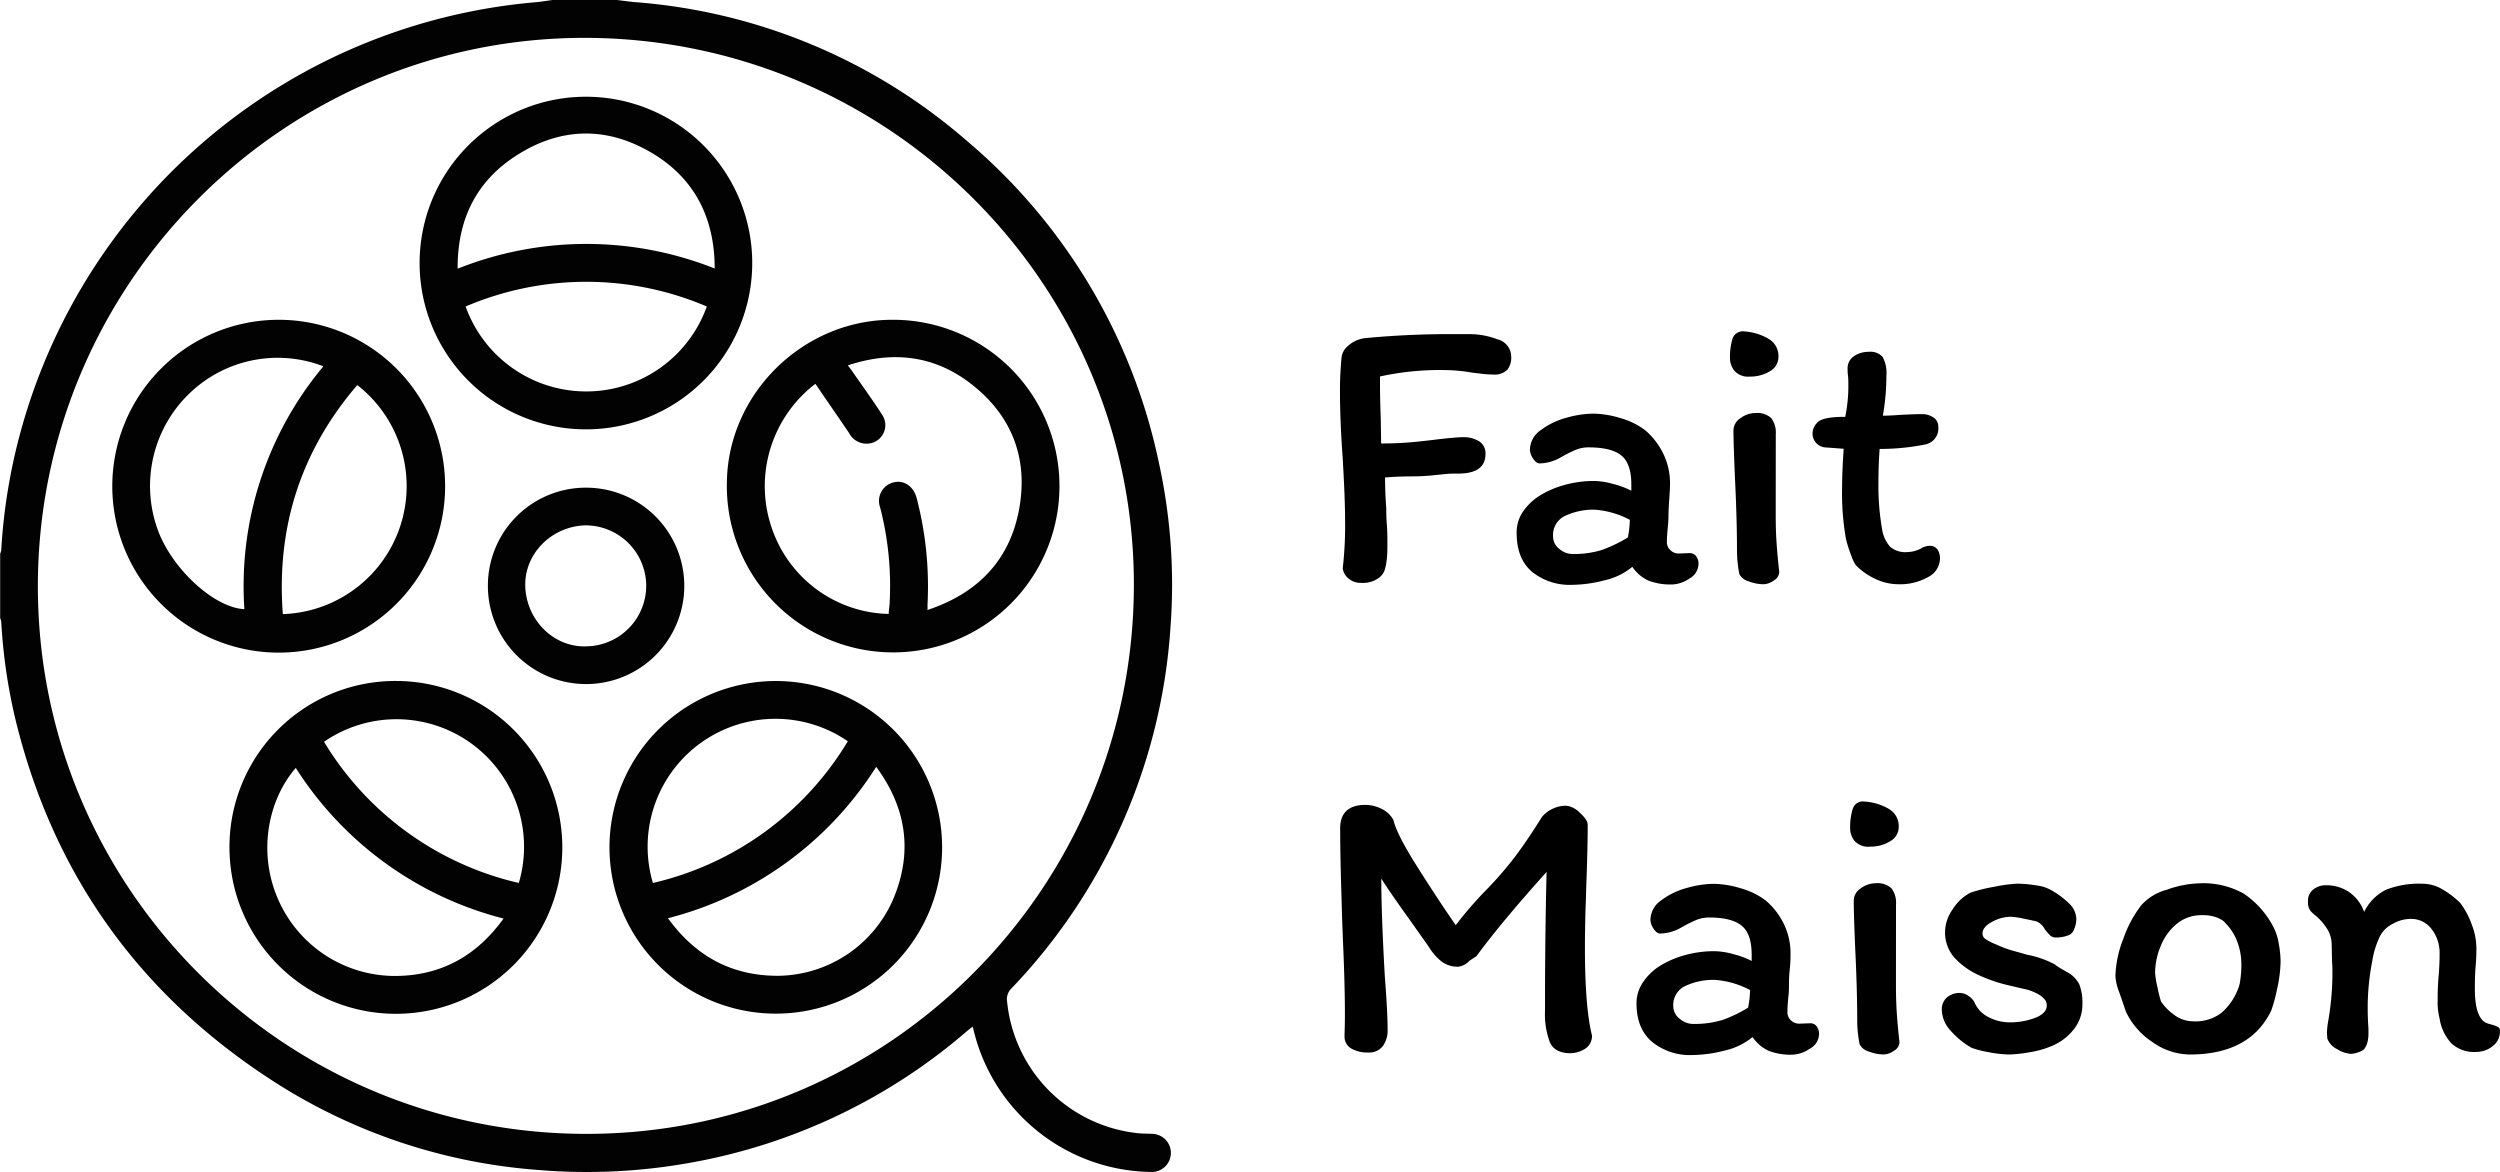 <svg id="Layer_1" data-name="Layer 1" xmlns="http://www.w3.org/2000/svg" viewBox="0 0 459.53 215.38"><defs><style>.cls-1{fill:#020202;}.cls-2{isolation:isolate;}</style></defs><path class="cls-1" d="M115.62,2.22c1.1.13,2.2.29,3.3.39a105.12,105.12,0,0,1,61,25.48,105.82,105.82,0,0,1,35.32,59.2,104.56,104.56,0,0,1,2.12,30.35,106,106,0,0,1-29.23,66.27,2.77,2.77,0,0,0-.79,2.44,27,27,0,0,0,24,24.16c.91.11,1.83.07,2.74.13a3.49,3.49,0,1,1-.28,7,34,34,0,0,1-32.67-26.27c0-.1-.06-.2-.14-.43-.32.25-.6.45-.86.67a106.2,106.2,0,0,1-50.28,24.2,107.36,107.36,0,0,1-29,1.44A103.92,103.92,0,0,1,53,201.31c-24.8-15.83-40.88-38-47.9-66.68a101.57,101.57,0,0,1-2.65-18.11,2.92,2.92,0,0,0-.2-.68V104a2.92,2.92,0,0,0,.2-.68,105.36,105.36,0,0,1,3.63-22A107.7,107.7,0,0,1,100.79,2.62c1-.09,2-.27,3-.4ZM9.18,109.85c-.08,55.54,45.06,100.71,100.7,100.79,55.48.08,100.57-44.95,100.76-100.63C210.82,54.56,165.74,9.4,110,9.18,54.58,9,9.27,54.22,9.18,109.85Z" transform="translate(-2.22 -2.22)"/><path class="cls-1" d="M53.39,61a30.59,30.59,0,1,1-30.53,30.5A30.61,30.61,0,0,1,53.39,61Zm8.29,8.56a23.35,23.35,0,0,0-24.15,4.52,23.59,23.59,0,0,0-6.32,25.5c2.6,7.2,10.41,14.37,15.93,14.61A63,63,0,0,1,61.68,69.53ZM54.21,115.1A23.54,23.54,0,0,0,67.89,73C57.51,85.11,53,99.12,54.21,115.1Z" transform="translate(-2.22 -2.22)"/><path class="cls-1" d="M75.09,127.39A30.59,30.59,0,1,1,44.4,158,30.5,30.5,0,0,1,75.09,127.39Zm-18.52,16c-5.16,6-6.93,15.54-3.29,24a23.46,23.46,0,0,0,22,14.22c8.24-.16,14.63-3.8,19.5-10.55A64,64,0,0,1,56.57,143.34Zm41,21.18a23.45,23.45,0,0,0-35.79-26A56.69,56.69,0,0,0,97.59,164.52Z" transform="translate(-2.22 -2.22)"/><path class="cls-1" d="M110,20A30.57,30.57,0,1,1,79.35,50.37,30.57,30.57,0,0,1,110,20Zm23.59,31.61c0-9-3.44-16.22-11-20.94-8.56-5.33-17.4-5.2-25.81.37-7.21,4.77-10.5,11.8-10.44,20.57A63.82,63.82,0,0,1,133.55,51.56Zm-1.45,6.95a56.36,56.36,0,0,0-44.33,0,23.54,23.54,0,0,0,44.33,0Z" transform="translate(-2.22 -2.22)"/><path class="cls-1" d="M144.78,188.54a30.57,30.57,0,1,1,30.61-30.23A30.55,30.55,0,0,1,144.78,188.54Zm18.5-45.37A64,64,0,0,1,125,171c5.08,7,11.78,10.65,20.38,10.58A23.33,23.33,0,0,0,166.61,167C170,158.53,168.74,150.59,163.28,143.17Zm-5.22-4.7a23.5,23.5,0,0,0-35.83,26.05A56.66,56.66,0,0,0,158.06,138.47Z" transform="translate(-2.22 -2.22)"/><path class="cls-1" d="M166.52,61a30.57,30.57,0,1,1-30.69,29.92C136,74.5,150,60.84,166.52,61ZM152.1,72.77a23.68,23.68,0,0,0-7.61,27.61,23.22,23.22,0,0,0,21.09,14.69c0-.58.11-1.16.15-1.74A57.67,57.67,0,0,0,164,95.49a3.5,3.5,0,0,1,2.5-4.61c1.88-.46,3.65.74,4.21,2.88a64.29,64.29,0,0,1,2,19.58c0,.3,0,.6,0,1,9.19-3.06,15.09-9.09,16.83-18.49s-1.35-17.34-8.95-23.17c-6.77-5.18-14.37-6-22.53-3.3.26.34.44.56.6.79,1.92,2.76,3.9,5.48,5.72,8.31a3.4,3.4,0,0,1-1.87,5.15,3.61,3.61,0,0,1-4.2-1.78C156.29,78.86,154.21,75.87,152.1,72.77Z" transform="translate(-2.22 -2.22)"/><path class="cls-1" d="M110,91.86a18.05,18.05,0,1,1-18.1,18A18,18,0,0,1,110,91.86ZM121,109.64a11.15,11.15,0,0,0-11.35-10.85c-6.28.28-11.19,5.45-10.87,11.44.34,6.25,5.47,11.11,11.4,10.79A11.15,11.15,0,0,0,121,109.64Z" transform="translate(-2.22 -2.22)"/><g class="cls-2"><g class="cls-2"><path d="M255.43,108.6a4.87,4.87,0,0,1-2.92.76,3.46,3.46,0,0,1-2.48-.86,2.85,2.85,0,0,1-1-1.8,69.62,69.62,0,0,0,.43-9.08q0-3.6-.43-11.08-.51-7.07-.51-12.53,0-3,.29-6.05A3.21,3.21,0,0,1,250,65.8a5.63,5.63,0,0,1,3.28-1.44,164.11,164.11,0,0,1,16.77-.72h2.31a14.14,14.14,0,0,1,5.07.94A3.31,3.31,0,0,1,280,67.82a3.59,3.59,0,0,1-.72,2.37,3.34,3.34,0,0,1-2.67.87,18.11,18.11,0,0,1-2.16-.15l-1.73-.21a29.1,29.1,0,0,0-4.24-.44,51.33,51.33,0,0,0-12.6,1.16c0,1.58,0,4.15.14,7.7l.07,4.61a60.86,60.86,0,0,0,6.7-.33c2-.21,3.09-.34,3.38-.39,2.5-.29,4.15-.43,5-.43a5.4,5.4,0,0,1,2.92.75,2.59,2.59,0,0,1,1.18,2.34q0,3.6-5,3.6c-.81,0-1.53,0-2.16.07l-1.58.15a40.08,40.08,0,0,1-4.1.29c-2.21,0-4.08.07-5.62.21,0,1.78.07,3.65.22,5.62,0,.62,0,1.58.1,2.88s.11,2.47.11,3.53,0,1.75-.07,2.52a11.79,11.79,0,0,1-.36,2.23A3,3,0,0,1,255.43,108.6Z" transform="translate(-2.22 -2.22)"/></g><g class="cls-2"><path d="M312.74,108.57a5.89,5.89,0,0,1-3.13,1.08,11.31,11.31,0,0,1-4.35-.69,7.26,7.26,0,0,1-3-2.55,12.15,12.15,0,0,1-5.11,2.48,24.43,24.43,0,0,1-6,.83,11,11,0,0,1-7.34-2.41Q281,104.9,281,100.22A6.75,6.75,0,0,1,282,96.51a10.47,10.47,0,0,1,2.95-3,17,17,0,0,1,4.75-2.12,20,20,0,0,1,5.54-.76,13.61,13.61,0,0,1,3.6.58,14.49,14.49,0,0,1,3.24,1.22V91.29q0-3.89-1.87-5.37c-1.25-1-3.26-1.47-6.05-1.47a6.23,6.23,0,0,0-2.41.5,26.56,26.56,0,0,0-2.7,1.37,8.08,8.08,0,0,1-3.81,1.08c-.44,0-.84-.3-1.23-.9a3.11,3.11,0,0,1-.57-1.62,4.44,4.44,0,0,1,2-3.6A13.76,13.76,0,0,1,290.17,79a18.81,18.81,0,0,1,4.9-.75,17.94,17.94,0,0,1,5,.82,13.46,13.46,0,0,1,4.6,2.27A13.31,13.31,0,0,1,308,85.71a12.44,12.44,0,0,1,1.19,5.43c0,.63-.05,1.56-.14,2.81s-.15,2.5-.15,3.46c0,.43-.05,1.08-.14,1.94q-.15,1.59-.15,2.52a2,2,0,0,0,.65,1.48,2.12,2.12,0,0,0,1.51.61l2-.07a1.43,1.43,0,0,1,1.22.57,2.35,2.35,0,0,1,.44,1.44A3.14,3.14,0,0,1,312.74,108.57Zm-16.3-5.19a25.3,25.3,0,0,0,5-2.37,17.82,17.82,0,0,0,.36-3.24,16.17,16.17,0,0,0-6.56-1.87A12.22,12.22,0,0,0,290,97a3.86,3.86,0,0,0-2.31,3.81,2.89,2.89,0,0,0,1.16,2.31,3.73,3.73,0,0,0,2.37.93A17.51,17.51,0,0,0,296.44,103.38Z" transform="translate(-2.22 -2.22)"/><path d="M327.25,64.47a3.64,3.64,0,0,1,1.87,3.35,3,3,0,0,1-1.54,2.62,6.84,6.84,0,0,1-3.71,1A3.35,3.35,0,0,1,321,70.34a3.73,3.73,0,0,1-.79-2.24,11.89,11.89,0,0,1,.46-3.6,2,2,0,0,1,2.2-1.36A10,10,0,0,1,327.25,64.47ZM328.62,95v2.09c0,1.87.06,3.64.18,5.29s.28,3.33.47,5a1.9,1.9,0,0,1-1,1.54,3.38,3.38,0,0,1-1.87.69,7.66,7.66,0,0,1-2.77-.54,2.71,2.71,0,0,1-1.7-1.33,23.36,23.36,0,0,1-.43-4.11q0-5.9-.36-13.25-.28-6.48-.29-9.07a2.72,2.72,0,0,1,1.3-2.23,4.63,4.63,0,0,1,2.74-.94,3.76,3.76,0,0,1,2.91.94,4.39,4.39,0,0,1,.83,2.95Z" transform="translate(-2.22 -2.22)"/><path d="M337.62,84.45a2.54,2.54,0,0,1-2.23-2.59,2.64,2.64,0,0,1,.25-1.08,2.75,2.75,0,0,1,.76-1c.62-.62,2.3-.94,5-.94a28.53,28.53,0,0,0,.57-5.69c0-.72,0-1.34-.07-1.87s-.07-.93-.07-1.22a2.65,2.65,0,0,1,1.19-2.38,4.73,4.73,0,0,1,2.7-.79,3,3,0,0,1,2.55.94,6.14,6.14,0,0,1,.69,3.45,41.6,41.6,0,0,1-.65,7.35c.76,0,1.82-.05,3.17-.15,1.82-.09,3.14-.14,4-.14a3.67,3.67,0,0,1,2.12.61,1.94,1.94,0,0,1,.9,1.69A3,3,0,0,1,356,83.94a42.57,42.57,0,0,1-8.28.8c-.14,1.87-.22,3.91-.22,6.12a45.68,45.68,0,0,0,.65,8.49,6.3,6.3,0,0,0,1.48,3.35,4.22,4.22,0,0,0,3.13,1,5.64,5.64,0,0,0,2.52-.64,3.17,3.17,0,0,1,1.58-.51,1.71,1.71,0,0,1,1.48.65,2.91,2.91,0,0,1,.47,1.73,3.9,3.9,0,0,1-2.16,3.35,10.51,10.51,0,0,1-5.55,1.33,9.81,9.81,0,0,1-4.21-1,11.89,11.89,0,0,1-3.56-2.52,6.91,6.91,0,0,1-.79-1.66,25.44,25.44,0,0,1-1-3.09,48.37,48.37,0,0,1-.72-9.51c0-1.77.09-4.15.29-7.12Z" transform="translate(-2.22 -2.22)"/></g><g class="cls-2"><path d="M292.58,151.59c1,.89,1.48,1.64,1.48,2.27q0,4.38-.29,12c0,1.25-.1,2.75-.14,4.5s-.08,3.78-.08,6.08q0,10.95,1.3,16.13a2.81,2.81,0,0,1-1.37,2.49,5.13,5.13,0,0,1-2.59.75q-2.88,0-3.78-2a14.62,14.62,0,0,1-.9-5.76q0-13.91.29-25.56-8.28,9.21-12.89,15.48l-1.3.86a3.43,3.43,0,0,1-2,1.08,4.93,4.93,0,0,1-3.1-.94,10.25,10.25,0,0,1-2.37-2.73l-3.46-4.9q-3.6-5-5.26-7.63,0,6.63.65,18,.51,6.56.51,9.86a4.79,4.79,0,0,1-.87,2.92,3.15,3.15,0,0,1-2.73,1.19,5.82,5.82,0,0,1-3.06-.72,2.49,2.49,0,0,1-1.26-2.16c0-.82.07-2.16.07-4q0-5.62-.36-13.68l-.15-3.89-.14-5c-.05-1.49-.1-3.23-.14-5.22s-.08-4.17-.08-6.52q0-4.32,4.68-4.32a6.62,6.62,0,0,1,2.92.72,4.8,4.8,0,0,1,2.2,2.09q.57,2.52,4.24,8.35t7.2,10.95a70.48,70.48,0,0,1,5.19-6.05,67.64,67.64,0,0,0,5.72-6.55q2.26-3,4.93-7.28a5.32,5.32,0,0,1,1.88-1.47,5.67,5.67,0,0,1,2.59-.61A4.13,4.13,0,0,1,292.58,151.59Z" transform="translate(-2.22 -2.22)"/><path d="M334.85,195a6,6,0,0,1-3.14,1.08,11.31,11.31,0,0,1-4.35-.69,7.26,7.26,0,0,1-3-2.55,12.15,12.15,0,0,1-5.11,2.48,24.36,24.36,0,0,1-6,.83,11,11,0,0,1-7.34-2.41q-2.88-2.42-2.88-7.09a6.75,6.75,0,0,1,1.08-3.71,10.47,10.47,0,0,1,2.95-3,17.13,17.13,0,0,1,4.75-2.12,20,20,0,0,1,5.55-.76,13.73,13.73,0,0,1,3.6.58,14.89,14.89,0,0,1,3.24,1.22v-1.15q0-3.88-1.88-5.37t-6-1.47a6.28,6.28,0,0,0-2.42.5,26.56,26.56,0,0,0-2.7,1.37,8.08,8.08,0,0,1-3.81,1.08q-.64,0-1.23-.9a3.11,3.11,0,0,1-.57-1.62,4.44,4.44,0,0,1,2-3.6,13.76,13.76,0,0,1,4.71-2.27,18.81,18.81,0,0,1,4.9-.75,17.88,17.88,0,0,1,5,.82,13.61,13.61,0,0,1,4.61,2.27,13.28,13.28,0,0,1,3.34,4.36,12.3,12.3,0,0,1,1.19,5.43c0,.63,0,1.56-.14,2.81s-.15,2.5-.15,3.46a17.83,17.83,0,0,1-.14,1.94c-.1,1.06-.14,1.9-.14,2.52a2,2,0,0,0,.64,1.48,2.15,2.15,0,0,0,1.52.61l2-.07a1.46,1.46,0,0,1,1.23.57,2.41,2.41,0,0,1,.43,1.44A3.15,3.15,0,0,1,334.85,195Zm-16.31-5.19a25.3,25.3,0,0,0,5-2.37,17.82,17.82,0,0,0,.36-3.24,16.18,16.18,0,0,0-6.55-1.87,12.27,12.27,0,0,0-5.26,1.08,3.85,3.85,0,0,0-2.3,3.81A2.88,2.88,0,0,0,311,189.5a3.75,3.75,0,0,0,2.37.93A17.51,17.51,0,0,0,318.54,189.78Z" transform="translate(-2.22 -2.22)"/><path d="M349.35,150.87a3.65,3.65,0,0,1,1.88,3.35,3,3,0,0,1-1.55,2.62,6.84,6.84,0,0,1-3.71,1,3.36,3.36,0,0,1-2.88-1.08,3.73,3.73,0,0,1-.79-2.24,11.56,11.56,0,0,1,.47-3.6,1.94,1.94,0,0,1,2.19-1.36A10,10,0,0,1,349.35,150.87Zm1.37,30.56v2.09c0,1.87.06,3.64.18,5.29s.28,3.33.47,5a1.9,1.9,0,0,1-1,1.54,3.36,3.36,0,0,1-1.87.69,7.66,7.66,0,0,1-2.77-.54,2.66,2.66,0,0,1-1.69-1.33,22.53,22.53,0,0,1-.44-4.11q0-5.9-.36-13.25-.28-6.48-.28-9.07a2.71,2.71,0,0,1,1.29-2.23,4.65,4.65,0,0,1,2.74-.94,3.76,3.76,0,0,1,2.91.94,4.39,4.39,0,0,1,.83,2.95Z" transform="translate(-2.22 -2.22)"/><path d="M382.15,180.89a5.2,5.2,0,0,1,2.27,2.27,9.14,9.14,0,0,1,.57,3.6,7.3,7.3,0,0,1-1.51,4.57,10,10,0,0,1-3.89,3.06,17.15,17.15,0,0,1-4.21,1.23,25.21,25.21,0,0,1-3.92.43,21.39,21.39,0,0,1-3.71-.43,18,18,0,0,1-3.13-.8,15.08,15.08,0,0,1-3.86-3.16,5.81,5.81,0,0,1-1.61-3.82,2.88,2.88,0,0,1,.93-2.27,3.56,3.56,0,0,1,2.45-.83,2.71,2.71,0,0,1,1.51.54,3.13,3.13,0,0,1,1.08,1.12,5.45,5.45,0,0,0,2.67,2.81,8.43,8.43,0,0,0,3.81.93,13,13,0,0,0,4.68-.82c1.44-.56,2.16-1.31,2.16-2.27a1.66,1.66,0,0,0-.32-1.05,5.3,5.3,0,0,0-.9-.82,8.69,8.69,0,0,0-3-1.19l-2.59-.61a28.14,28.14,0,0,1-5.76-1.95,14,14,0,0,1-4.46-3.24,7,7,0,0,1-1.66-4.82,7.31,7.31,0,0,1,1.44-4.07,8.42,8.42,0,0,1,3.24-3,28.75,28.75,0,0,1,4.36-1.08,27.92,27.92,0,0,1,4.14-.57,21.61,21.61,0,0,1,3.6.32,7.21,7.21,0,0,1,2.95,1,15.29,15.29,0,0,1,3.17,2.42,4,4,0,0,1,1.22,2.84,4.55,4.55,0,0,1-.36,1.69,1.94,1.94,0,0,1-.86,1.12,6,6,0,0,1-2.52.5,1.52,1.52,0,0,1-1.05-.36,11.43,11.43,0,0,1-1-1.15,3.16,3.16,0,0,0-1.51-1.44q-.87-.21-2.52-.54a13.92,13.92,0,0,0-2.23-.32,7.28,7.28,0,0,0-3.42.93q-1.77.94-1.77,2.16a1.15,1.15,0,0,0,.54,1,8.55,8.55,0,0,0,1.15.65c.41.19.69.31.83.36a19.93,19.93,0,0,0,3.35,1.22c1.22.34,2,.55,2.27.65a18.06,18.06,0,0,1,5.18,1.8C380.26,179.8,381,180.24,382.15,180.89Z" transform="translate(-2.22 -2.22)"/><path d="M421.06,175.56a18.79,18.79,0,0,1,.36,3.42,24.42,24.42,0,0,1-.64,5,28.24,28.24,0,0,1-1.08,4q-3.9,8.07-15,8.07a12,12,0,0,1-6.91-2.34A13.58,13.58,0,0,1,393,188.2l-.5-1.44c-.05-.19-.3-.92-.76-2.2a9.63,9.63,0,0,1-.68-2.91,20.07,20.07,0,0,1,1.44-6.84,21.72,21.72,0,0,1,3.31-6.19,9.58,9.58,0,0,1,4.68-2.85,19.27,19.27,0,0,1,6.12-1.19,15.22,15.22,0,0,1,8,1.88,16.53,16.53,0,0,1,5.51,6.19A9.74,9.74,0,0,1,421.06,175.56ZM414,182.44a19.06,19.06,0,0,0,.21-3,11.71,11.71,0,0,0-.75-4.11,9.67,9.67,0,0,0-2.2-3.45,1.74,1.74,0,0,0-.5-.47,5.33,5.33,0,0,0-1.37-.65,7.28,7.28,0,0,0-2.38-.32,7.1,7.1,0,0,0-4.75,1.65,10.26,10.26,0,0,0-2.91,4.11,13,13,0,0,0-1,4.82,16.42,16.42,0,0,0,.44,2.66,23.71,23.71,0,0,0,.64,2.6,9.36,9.36,0,0,0,2.24,2.34,5.84,5.84,0,0,0,3.74,1.33,7.83,7.83,0,0,0,5.08-1.51,10.82,10.82,0,0,0,3-4.18A6,6,0,0,0,414,182.44Z" transform="translate(-2.22 -2.22)"/><path d="M426.82,169.52a2.94,2.94,0,0,1-.36-1.7,2.53,2.53,0,0,1,1-2.12,3.58,3.58,0,0,1,2.26-.76,7.39,7.39,0,0,1,4.36,1.3,7.5,7.5,0,0,1,2.7,3.6,8.86,8.86,0,0,1,4-4.07,16.75,16.75,0,0,1,6.77-1.11,7.13,7.13,0,0,1,3.56,1,15.67,15.67,0,0,1,3.35,2.56,14.6,14.6,0,0,1,2.09,3.92,12.19,12.19,0,0,1,.86,4.21c0,.72,0,1.9-.14,3.53s-.14,3.1-.14,4.1c0,3.36.64,5.43,1.94,6.2a8.12,8.12,0,0,0,1.08.36,5.37,5.37,0,0,1,1.19.43.69.69,0,0,1,.39.65,3.33,3.33,0,0,1-1.26,2.84,4.82,4.82,0,0,1-3.2,1.12,6.09,6.09,0,0,1-4.39-1.52,8.58,8.58,0,0,1-2.23-4.6,12.09,12.09,0,0,1-.36-3.39c0-.81,0-2.13.14-4,.14-1.44.22-3,.22-4.61a7.12,7.12,0,0,0-1.44-4.42,4.67,4.67,0,0,0-4-1.91,6.63,6.63,0,0,0-3.17.9,5.29,5.29,0,0,0-2.31,2.19,16.08,16.08,0,0,0-1.44,4.54,45.6,45.6,0,0,0-.86,8.57c0,.67,0,2,.14,3.89v1a6.4,6.4,0,0,1-.18,1.55,3.49,3.49,0,0,1-.61,1.29,2.89,2.89,0,0,1-1.08.58,4.16,4.16,0,0,1-1.37.29,5.39,5.39,0,0,1-2.52-.87,3.47,3.47,0,0,1-1.8-1.94l-.07-1a14.81,14.81,0,0,1,.15-1.73,53.43,53.43,0,0,0,.86-8.78c0-1.1,0-1.94-.07-2.52l-.07-3.31A5.48,5.48,0,0,0,430,173a10.46,10.46,0,0,0-2.23-2.55A5.08,5.08,0,0,1,426.82,169.52Z" transform="translate(-2.22 -2.22)"/></g></g></svg>